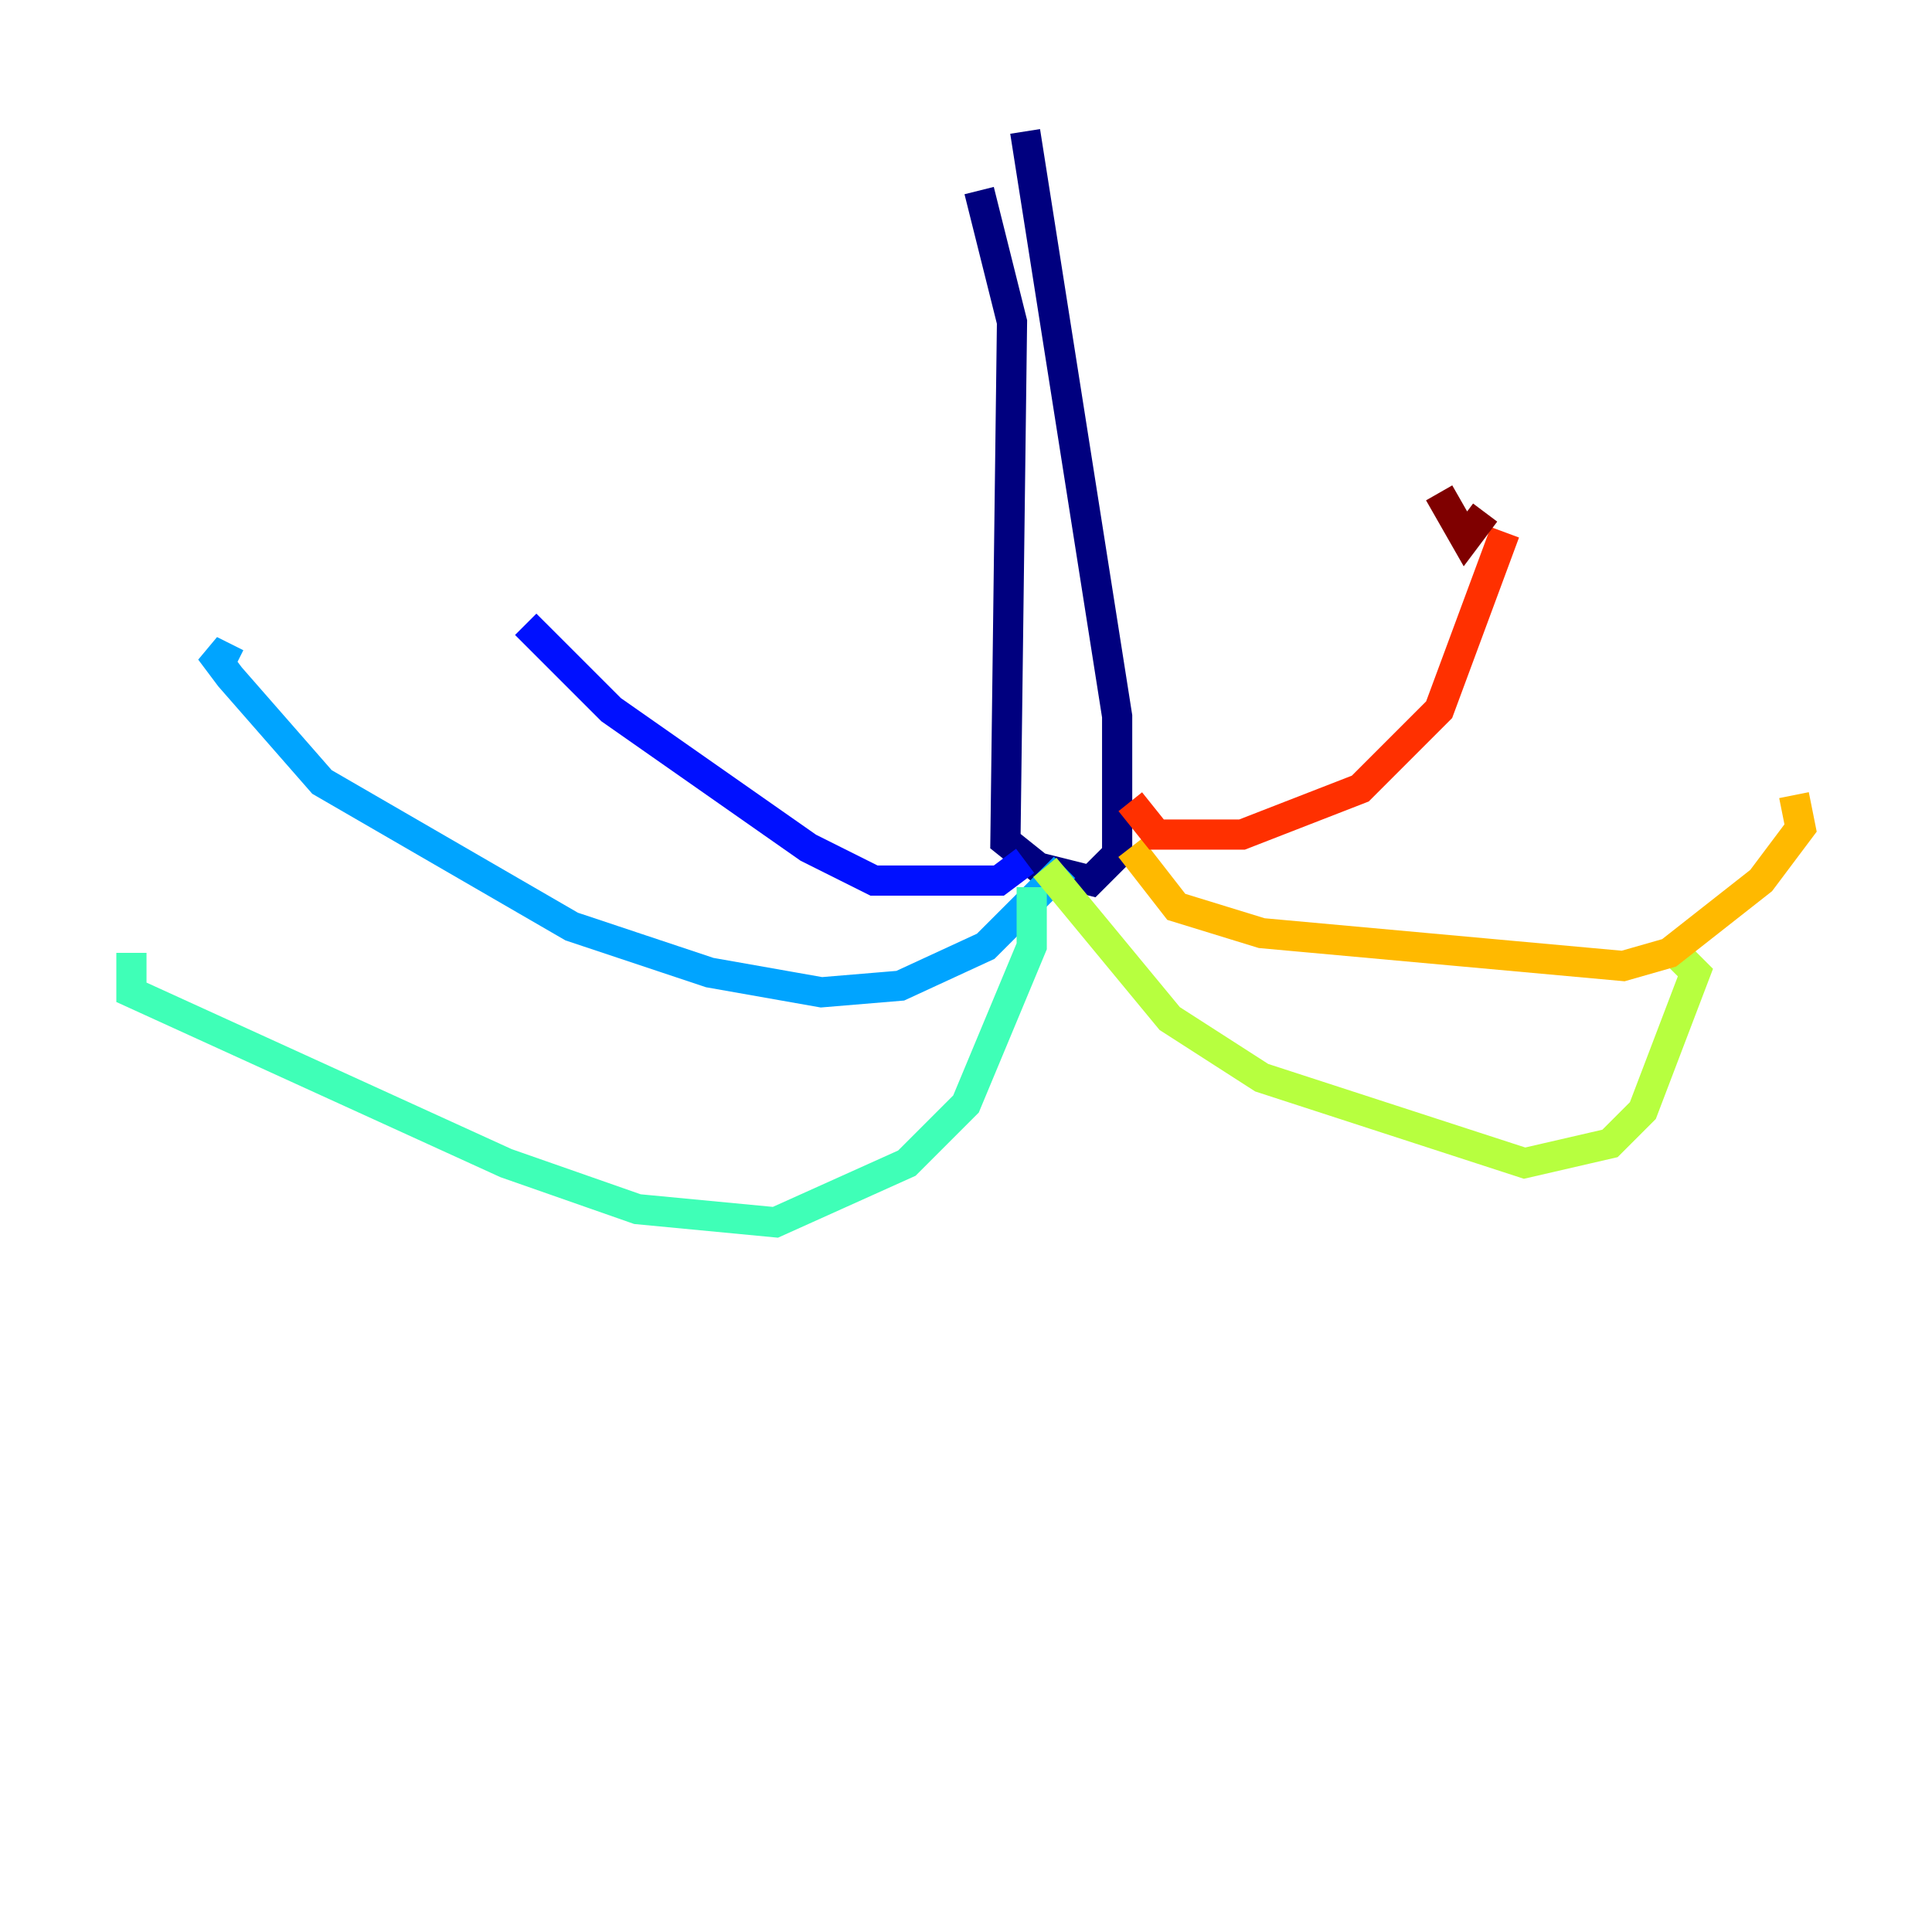 <?xml version="1.0" encoding="utf-8" ?>
<svg baseProfile="tiny" height="128" version="1.2" viewBox="0,0,128,128" width="128" xmlns="http://www.w3.org/2000/svg" xmlns:ev="http://www.w3.org/2001/xml-events" xmlns:xlink="http://www.w3.org/1999/xlink"><defs /><polyline fill="none" points="64.871,12.626 67.048,21.333 66.612,55.728 68.789,57.469 72.272,58.34 74.014,56.599 74.014,47.456 67.918,8.707" stroke="#00007f" stroke-width="2" /><polyline fill="none" points="67.918,57.034 66.177,58.34 57.905,58.34 53.551,56.163 40.49,47.02 34.83,41.361" stroke="#0010ff" stroke-width="2" /><polyline fill="none" points="70.531,57.469 65.306,62.694 59.646,65.306 54.422,65.742 47.02,64.435 37.878,61.388 21.333,51.809 15.238,44.843 13.932,43.102 15.674,43.973" stroke="#00a4ff" stroke-width="2" /><polyline fill="none" points="68.354,58.776 68.354,62.694 64.0,73.143 60.082,77.061 51.374,80.98 42.231,80.109 33.524,77.061 8.707,65.742 8.707,63.129" stroke="#3fffb7" stroke-width="2" /><polyline fill="none" points="69.225,57.469 77.497,67.483 83.592,71.401 101.007,77.061 106.667,75.755 108.844,73.578 112.326,64.435 111.02,63.129" stroke="#b7ff3f" stroke-width="2" /><polyline fill="none" points="74.884,56.163 77.932,60.082 83.592,61.823 107.537,64.0 110.585,63.129 116.68,58.34 119.293,54.857 118.857,52.68" stroke="#ffb900" stroke-width="2" /><polyline fill="none" points="74.884,53.116 76.626,55.292 82.286,55.292 90.122,52.245 95.347,47.02 99.701,35.265" stroke="#ff3000" stroke-width="2" /><polyline fill="none" points="95.347,32.653 97.088,35.701 98.395,33.959" stroke="#7f0000" stroke-width="2" /></svg>